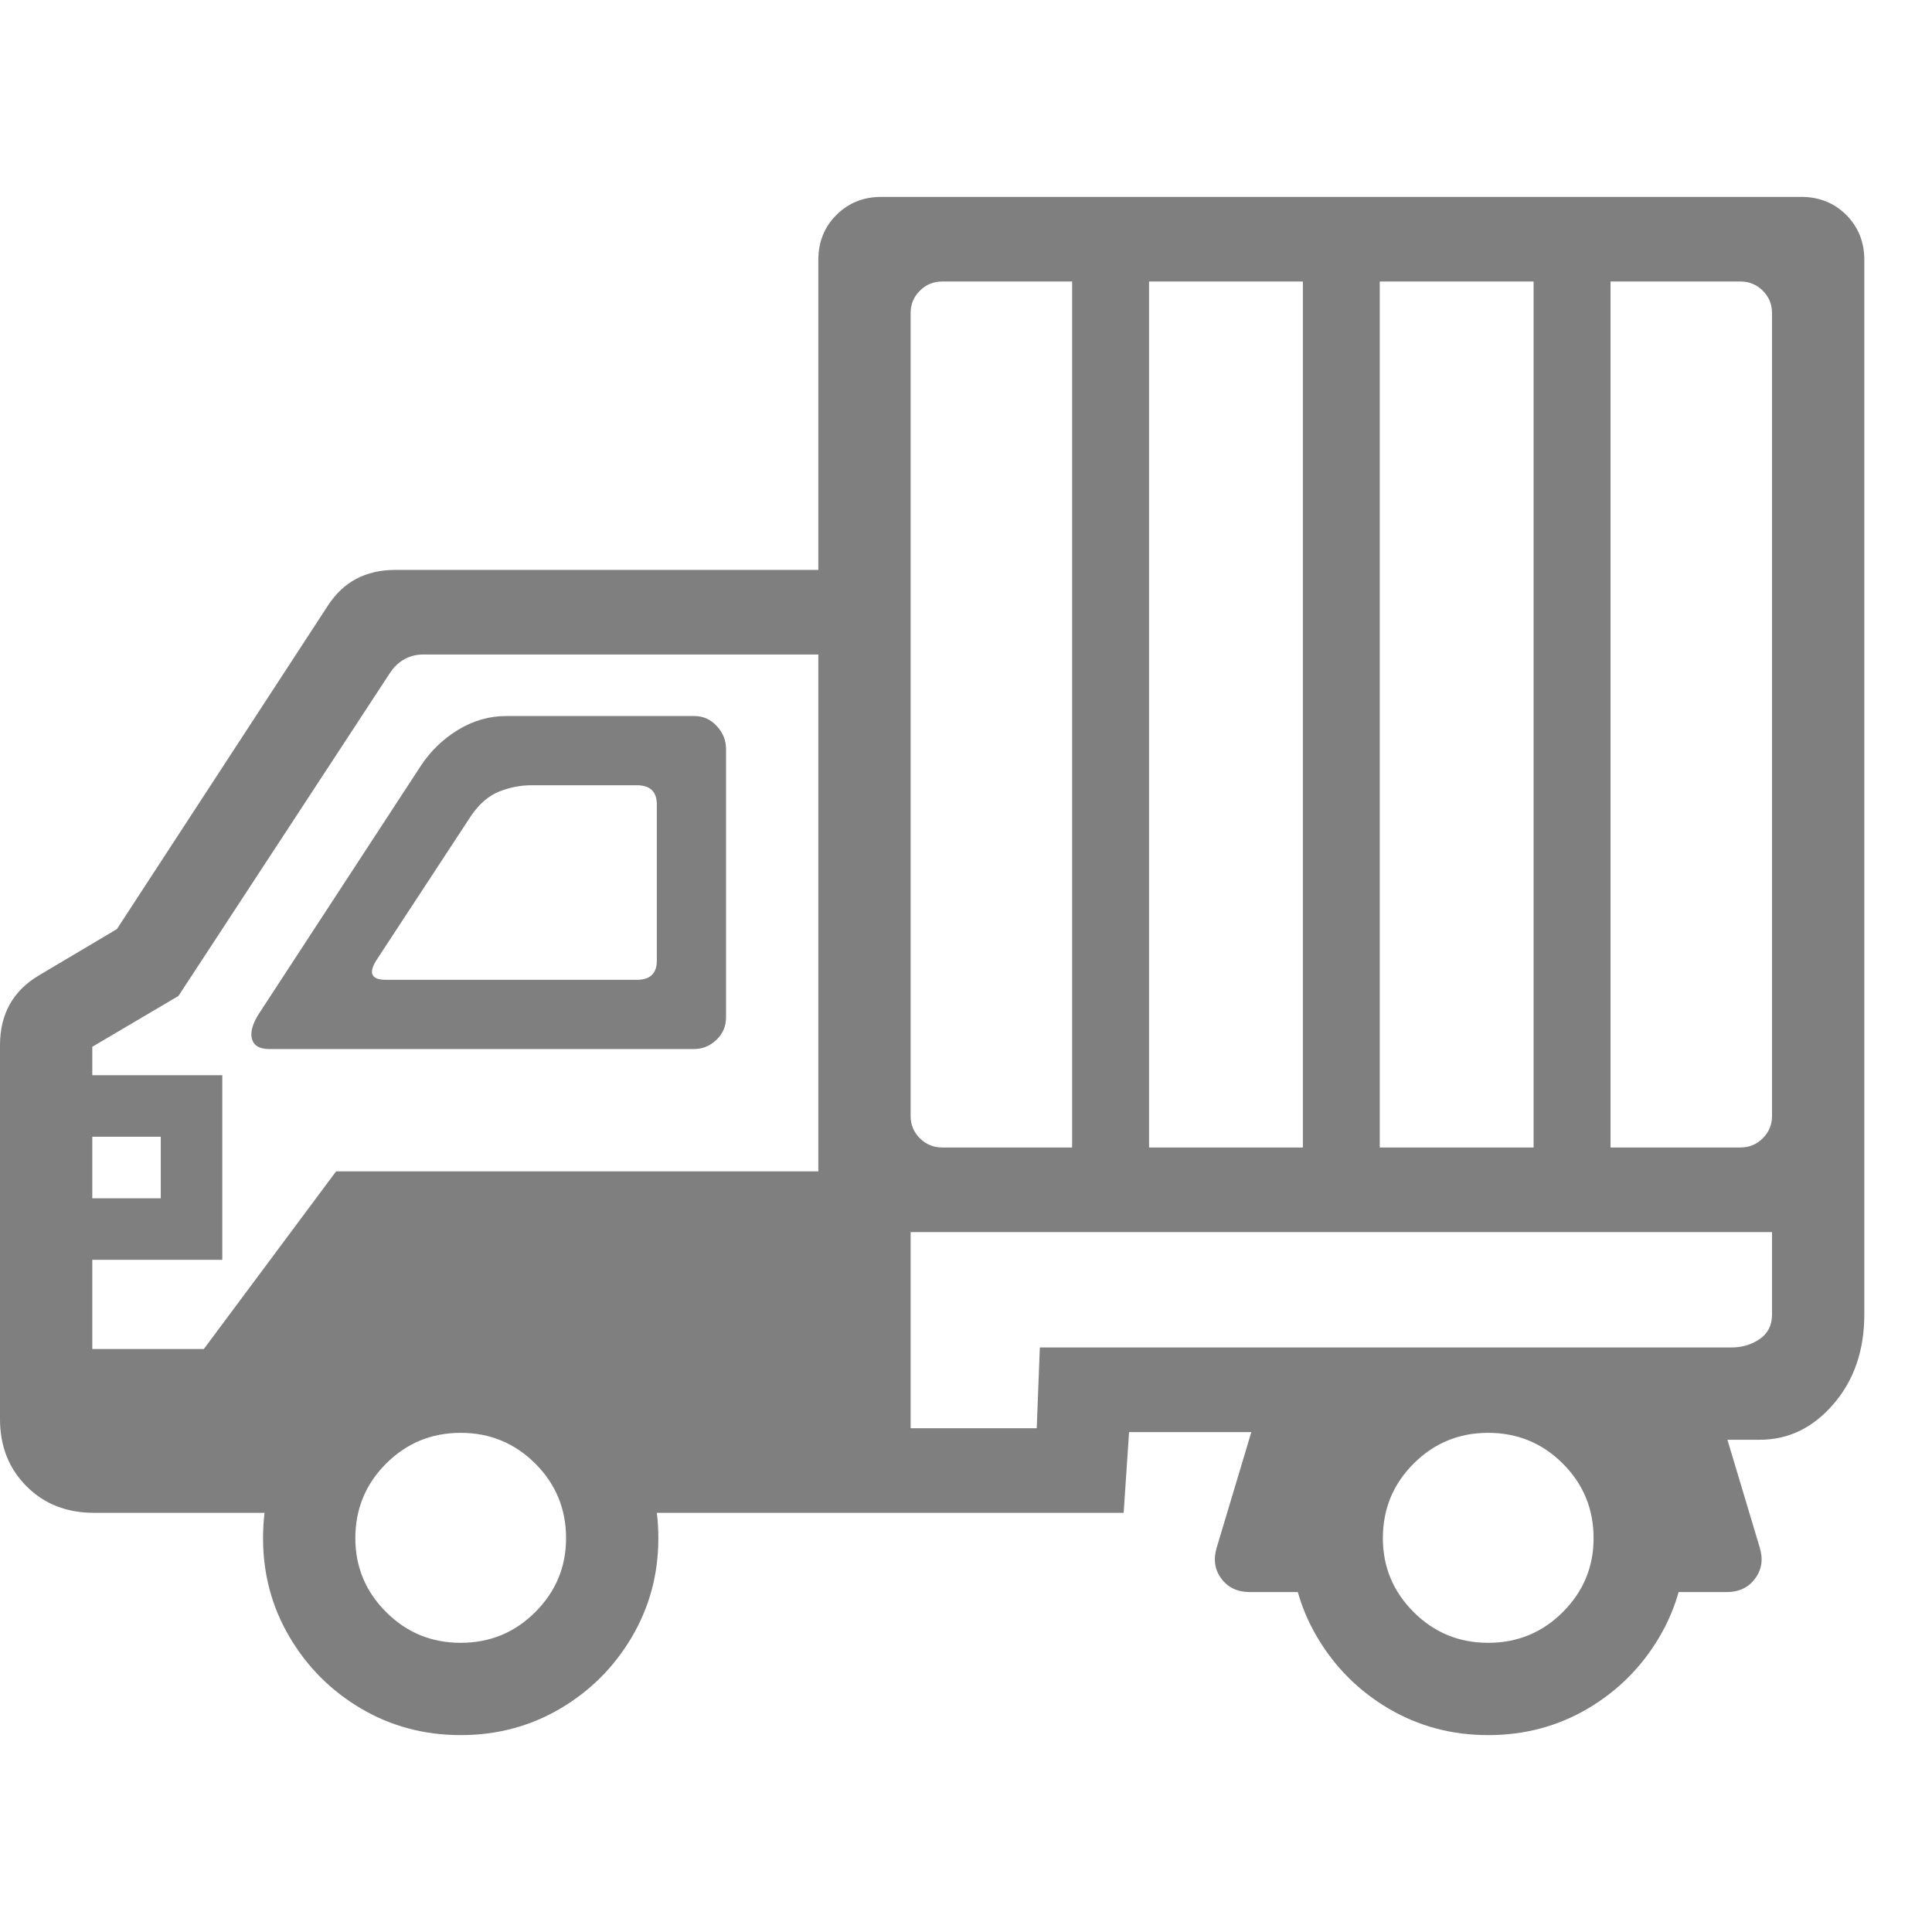 <svg version="1.1" xmlns="http://www.w3.org/2000/svg" style="fill:rgba(0,0,0,1.0)" width="256" height="256" viewBox="0 0 39.25 31.25"><path fill="rgb(127, 127, 127)" d="M17.578 21.031 C17.307 21.031 17.081 20.94 16.898 20.758 C16.716 20.576 16.625 20.349 16.625 20.078 L16.625 1.281 C16.625 0.917 16.747 0.612 16.992 0.367 C17.237 0.122 17.542 -0 17.906 -0 L36.594 -0 C36.958 -0 37.263 0.122 37.508 0.367 C37.753 0.612 37.875 0.917 37.875 1.281 L37.875 20.078 C37.875 20.349 37.784 20.576 37.602 20.758 C37.419 20.94 37.193 21.031 36.922 21.031 Z M9.359 31.25 C8.62 31.25 7.945 31.07 7.336 30.711 C6.727 30.352 6.242 29.867 5.883 29.258 C5.523 28.648 5.344 27.979 5.344 27.25 C5.344 26.51 5.523 25.836 5.883 25.227 C6.242 24.617 6.727 24.133 7.336 23.773 C7.945 23.414 8.62 23.234 9.359 23.234 C10.099 23.234 10.773 23.414 11.383 23.773 C11.992 24.133 12.477 24.617 12.836 25.227 C13.195 25.836 13.375 26.51 13.375 27.25 C13.375 27.979 13.195 28.648 12.836 29.258 C12.477 29.867 11.992 30.352 11.383 30.711 C10.773 31.07 10.099 31.25 9.359 31.25 Z M9.359 29.375 C9.953 29.375 10.458 29.167 10.875 28.75 C11.292 28.333 11.5 27.833 11.5 27.25 C11.5 26.656 11.292 26.151 10.875 25.734 C10.458 25.318 9.953 25.109 9.359 25.109 C8.766 25.109 8.26 25.318 7.844 25.734 C7.427 26.151 7.219 26.656 7.219 27.25 C7.219 27.833 7.427 28.333 7.844 28.75 C8.26 29.167 8.766 29.375 9.359 29.375 Z M1.062 21.594 L1.062 20.344 L3.266 20.344 L3.266 19.094 L1.062 19.094 L1.062 17.844 L4.516 17.844 L4.516 21.594 Z M0.844 25.703 L0.844 23.406 L4.141 23.406 L6.828 19.797 L16.75 19.797 L16.75 25.656 L14.141 25.625 L9.266 24.094 L4.828 25.703 Z M1.906 26.734 C1.354 26.734 0.898 26.555 0.539 26.195 C0.18 25.836 0 25.38 0 24.828 L0 17.234 C0 16.599 0.266 16.125 0.797 15.812 L2.375 14.875 L6.656 8.312 C6.969 7.823 7.427 7.578 8.031 7.578 L17 7.578 L17 9.297 L8.594 9.297 C8.458 9.297 8.333 9.328 8.219 9.391 C8.104 9.453 8.005 9.547 7.922 9.672 L3.625 16.234 L1.875 17.266 L1.875 25.016 L8 25.016 L6.625 26.734 Z M5.469 17.312 C5.271 17.312 5.154 17.242 5.117 17.102 C5.081 16.961 5.135 16.781 5.281 16.562 L8.547 11.562 C8.745 11.26 8.997 11.016 9.305 10.828 C9.612 10.641 9.937 10.547 10.281 10.547 L14.109 10.547 C14.286 10.547 14.437 10.615 14.562 10.75 C14.688 10.885 14.75 11.042 14.75 11.219 L14.75 16.672 C14.75 16.849 14.685 17 14.555 17.125 C14.424 17.25 14.271 17.312 14.094 17.312 Z M7.844 15.906 L12.938 15.906 C13.208 15.906 13.344 15.776 13.344 15.516 L13.344 12.344 C13.344 12.083 13.208 11.953 12.938 11.953 L10.797 11.953 C10.578 11.953 10.362 11.995 10.148 12.078 C9.935 12.161 9.745 12.323 9.578 12.562 L7.672 15.469 C7.474 15.76 7.531 15.906 7.844 15.906 Z M25.391 28.344 C25.141 28.344 24.948 28.253 24.812 28.07 C24.677 27.888 24.646 27.677 24.719 27.438 L25.422 25.094 L22.938 25.094 L22.828 26.734 L12.172 26.734 L11.031 25.016 L16.625 25.016 L16.625 19.266 L18.5 19.266 L18.5 25.016 L21.062 25.016 L21.125 23.375 L35.172 23.375 C35.391 23.375 35.583 23.318 35.75 23.203 C35.917 23.089 36 22.922 36 22.703 L36 19.344 L37.875 19.344 L37.875 22.703 C37.875 23.432 37.667 24.039 37.25 24.523 C36.833 25.008 36.333 25.25 35.75 25.25 L35.094 25.25 L35.75 27.438 C35.823 27.677 35.792 27.888 35.656 28.07 C35.521 28.253 35.328 28.344 35.078 28.344 L33.375 28.344 L31.953 24.141 L28.797 24.141 L27.078 28.344 Z M30.234 31.25 C29.495 31.25 28.82 31.07 28.211 30.711 C27.602 30.352 27.117 29.867 26.758 29.258 C26.398 28.648 26.219 27.979 26.219 27.25 C26.219 26.479 26.417 25.779 26.812 25.148 C27.208 24.518 27.724 24.036 28.359 23.703 L32.109 23.703 C32.745 24.036 33.26 24.518 33.656 25.148 C34.052 25.779 34.25 26.479 34.25 27.25 C34.25 27.979 34.07 28.648 33.711 29.258 C33.352 29.867 32.867 30.352 32.258 30.711 C31.648 31.07 30.974 31.25 30.234 31.25 Z M30.234 29.375 C30.828 29.375 31.333 29.167 31.75 28.75 C32.167 28.333 32.375 27.833 32.375 27.25 C32.375 26.656 32.167 26.151 31.75 25.734 C31.333 25.318 30.828 25.109 30.234 25.109 C29.641 25.109 29.135 25.318 28.719 25.734 C28.302 26.151 28.094 26.656 28.094 27.25 C28.094 27.833 28.302 28.333 28.719 28.75 C29.135 29.167 29.641 29.375 30.234 29.375 Z M19.141 19.312 L21.781 19.312 L21.781 1.719 L19.141 1.719 C18.964 1.719 18.813 1.781 18.688 1.906 C18.562 2.031 18.5 2.182 18.5 2.359 L18.5 18.672 C18.5 18.849 18.562 19 18.688 19.125 C18.813 19.25 18.964 19.312 19.141 19.312 Z M23.344 19.312 L26.469 19.312 L26.469 1.719 L23.344 1.719 Z M28.031 19.312 L31.156 19.312 L31.156 1.719 L28.031 1.719 Z M32.719 19.312 L35.359 19.312 C35.536 19.312 35.687 19.25 35.812 19.125 C35.938 19 36 18.849 36 18.672 L36 2.359 C36 2.182 35.938 2.031 35.812 1.906 C35.687 1.781 35.536 1.719 35.359 1.719 L32.719 1.719 Z M39.25 26.562" /></svg>